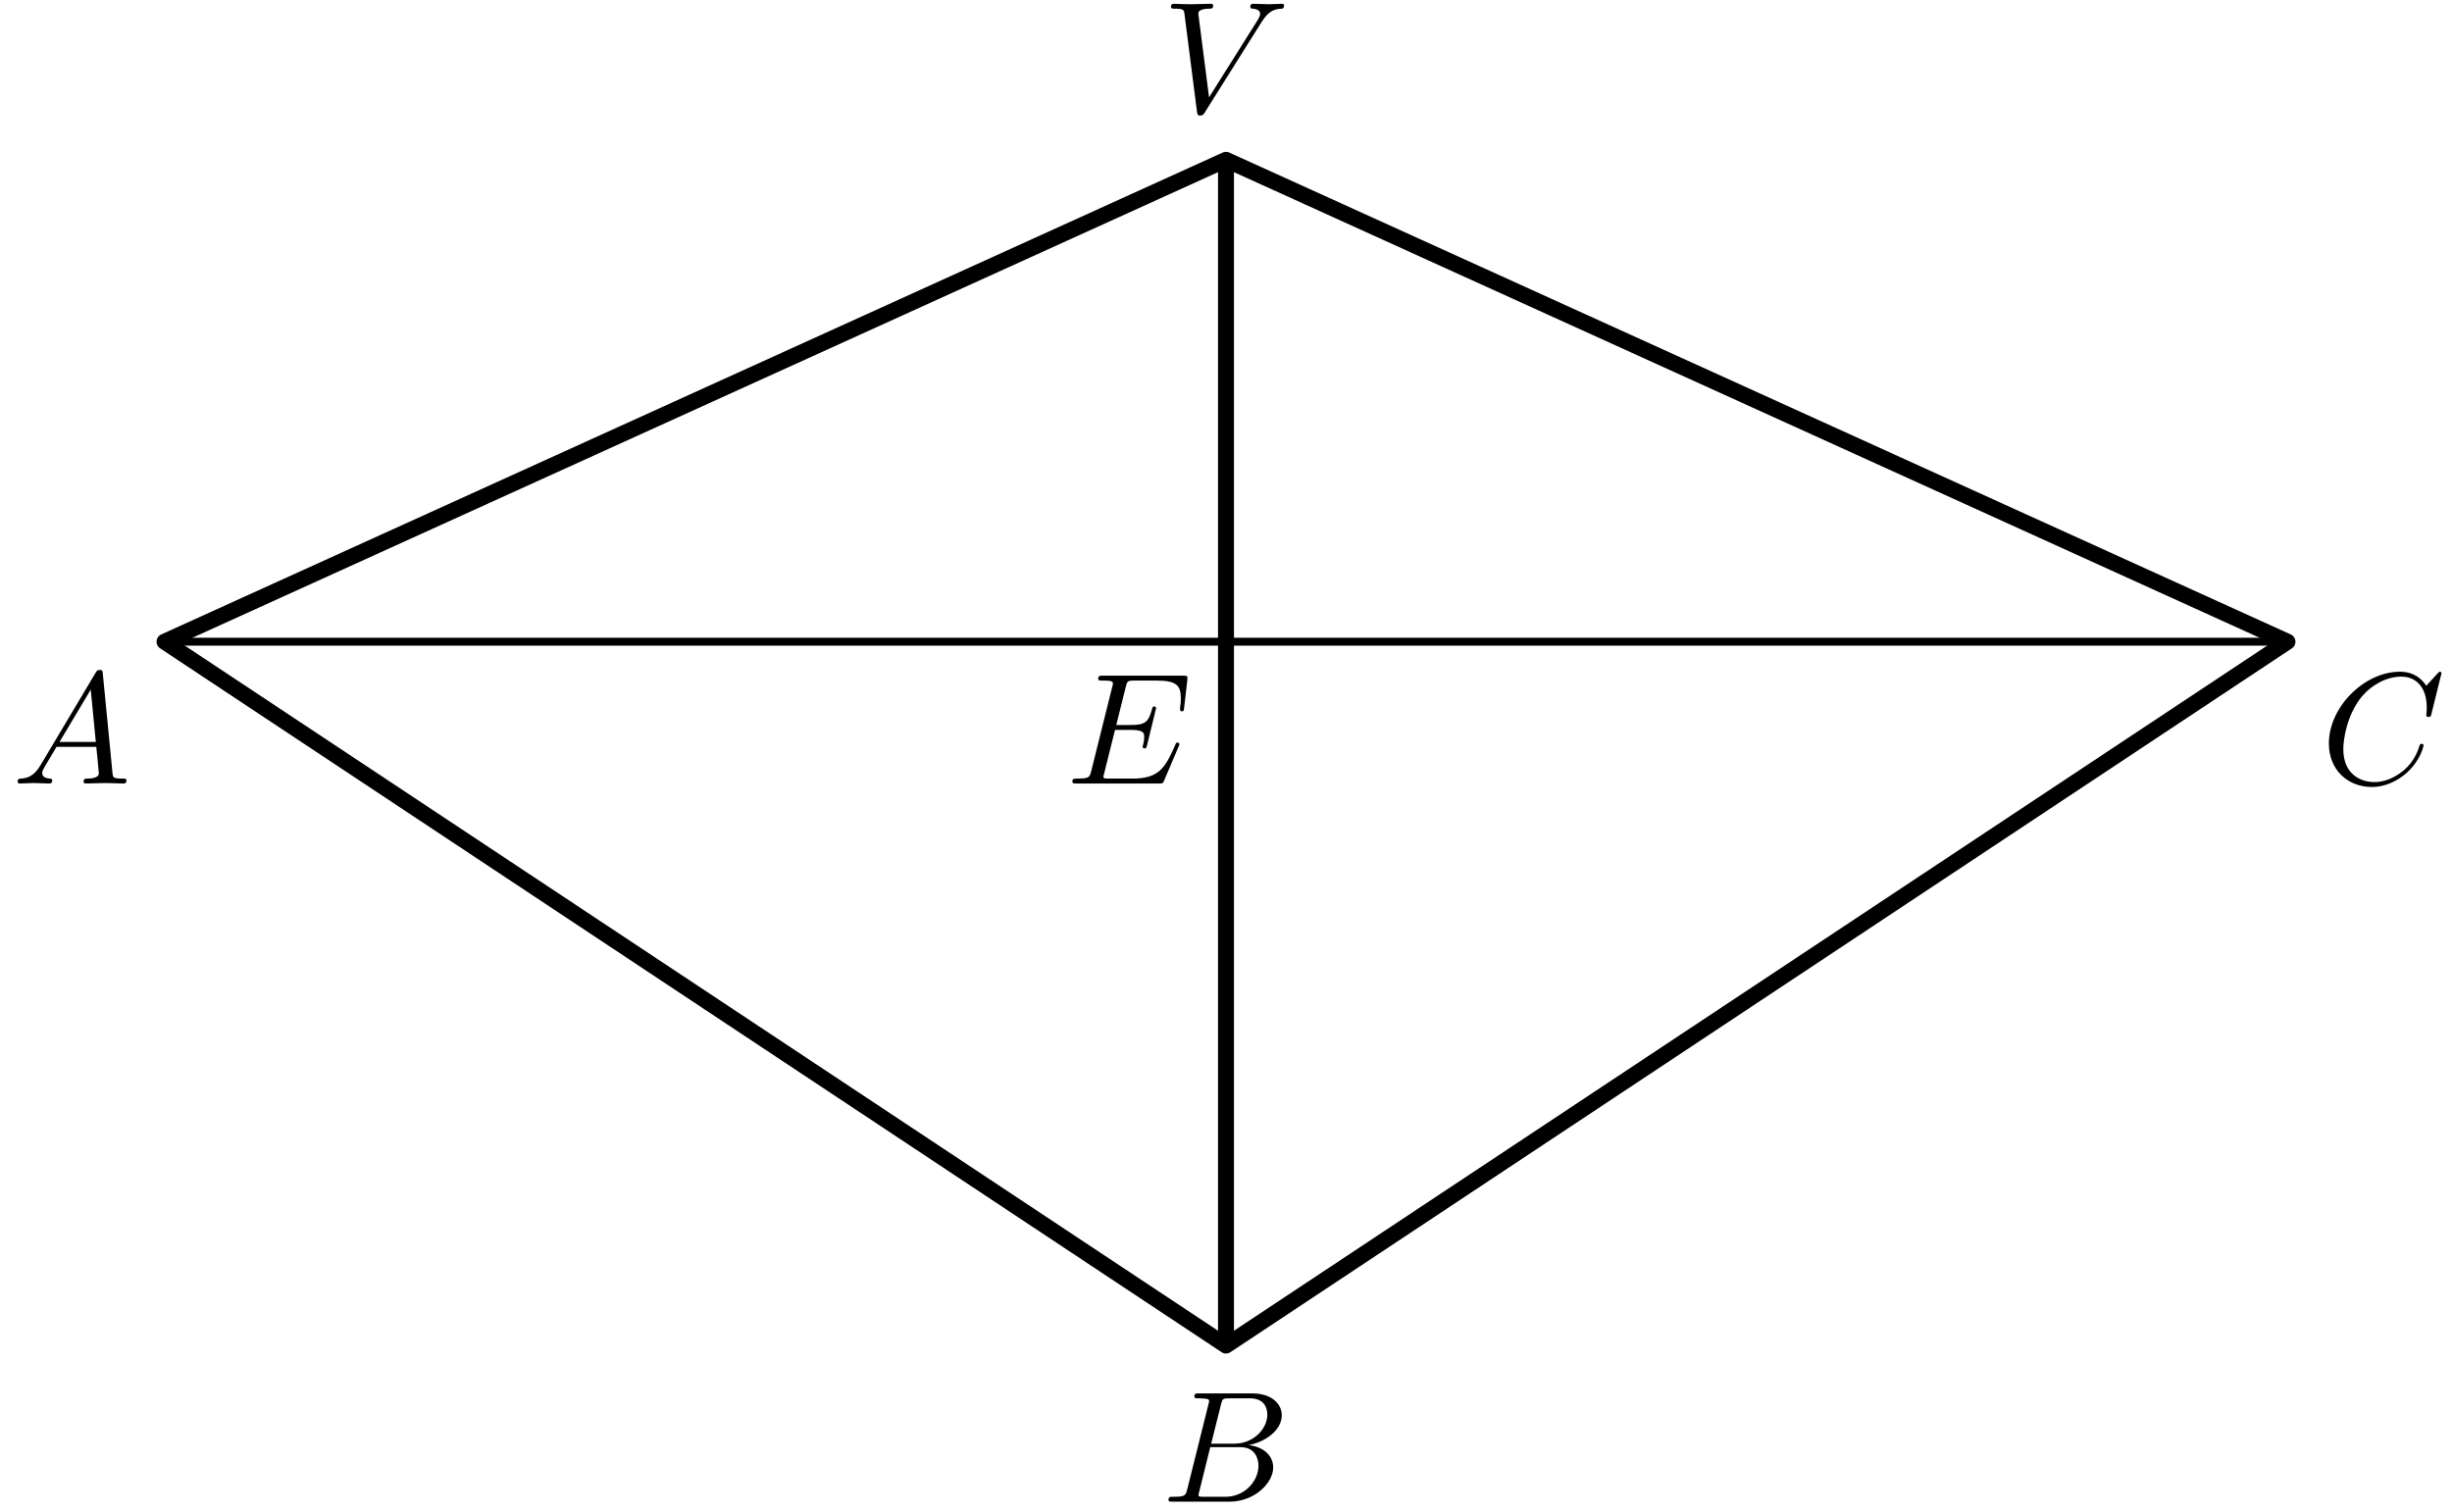 <?xml version='1.0' encoding='UTF-8'?>
<!-- This file was generated by dvisvgm 3.1.1 -->
<svg version='1.1' xmlns='http://www.w3.org/2000/svg' xmlns:xlink='http://www.w3.org/1999/xlink' width='154pt' height='95pt' viewBox='0 -95 154 95'>
<g id='page1'>
<g transform='matrix(1 0 0 -1 0 0)'>
<path d='M10.332 54.687H143.668' stroke='#000' fill='none' stroke-width='.5' stroke-miterlimit='10' stroke-linecap='round' stroke-linejoin='round'/>
<path d='M77 84.961L10.332 54.687L77 10.469L143.668 54.687L77 84.961V10.469' stroke='#000' fill='none' stroke-miterlimit='10' stroke-linecap='round' stroke-linejoin='round'/>
<path d='M2.542 46.925C2.144 46.257 1.755 46.118 1.317 46.088C1.197 46.078 1.108 46.078 1.108 45.889C1.108 45.829 1.157 45.779 1.237 45.779C1.506 45.779 1.815 45.809 2.094 45.809C2.422 45.809 2.771 45.779 3.09 45.779C3.149 45.779 3.279 45.779 3.279 45.969C3.279 46.078 3.189 46.088 3.12 46.088C2.89 46.108 2.651 46.188 2.651 46.437C2.651 46.556 2.711 46.666 2.791 46.805L3.548 48.08H6.048C6.068 47.871 6.208 46.516 6.208 46.417C6.208 46.118 5.69 46.088 5.49 46.088C5.351 46.088 5.251 46.088 5.251 45.889C5.251 45.779 5.371 45.779 5.391 45.779C5.799 45.779 6.228 45.809 6.636 45.809C6.885 45.809 7.513 45.779 7.762 45.779C7.821 45.779 7.941 45.779 7.941 45.979C7.941 46.088 7.841 46.088 7.712 46.088C7.094 46.088 7.094 46.158 7.064 46.447L6.457 52.672C6.437 52.872 6.437 52.911 6.267 52.911C6.108 52.911 6.068 52.842 6.009 52.742L2.542 46.925ZM3.737 48.389L5.699 51.676L6.018 48.389H3.737Z'/>
<path d='M74.565 1.437C74.466 1.048 74.446 .968 73.659 .968C73.49 .968 73.39 .968 73.39 .769C73.39 .66 73.48 .66 73.659 .66H77.215C78.789 .66 79.965 1.835 79.965 2.811C79.965 3.528 79.387 4.106 78.42 4.216C79.456 4.405 80.502 5.142 80.502 6.088C80.502 6.826 79.845 7.463 78.65 7.463H75.303C75.113 7.463 75.014 7.463 75.014 7.264C75.014 7.154 75.103 7.154 75.293 7.154C75.313 7.154 75.502 7.154 75.671 7.134C75.85 7.115 75.94 7.105 75.94 6.975C75.94 6.935 75.93 6.905 75.9 6.786L74.565 1.437ZM76.07 4.306L76.687 6.776C76.777 7.124 76.797 7.154 77.225 7.154H78.51C79.387 7.154 79.596 6.567 79.596 6.128C79.596 5.252 78.739 4.306 77.524 4.306H76.07ZM75.621 .968C75.482 .968 75.462 .968 75.402 .978C75.303 .988 75.273 .998 75.273 1.078C75.273 1.108 75.273 1.128 75.323 1.307L76.01 4.086H77.893C78.849 4.086 79.038 3.349 79.038 2.921C79.038 1.935 78.151 .968 76.976 .968H75.621Z'/>
<path d='M153.34 52.702C153.34 52.732 153.32 52.802 153.23 52.802C153.2 52.802 153.19 52.792 153.081 52.682L152.383 51.916C152.294 52.055 151.835 52.802 150.73 52.802C148.508 52.802 146.267 50.601 146.267 48.29C146.267 46.646 147.443 45.56 148.967 45.56C149.833 45.56 150.59 45.959 151.118 46.417C152.045 47.234 152.214 48.14 152.214 48.17C152.214 48.27 152.114 48.27 152.094 48.27C152.035 48.27 151.985 48.25 151.965 48.17C151.875 47.881 151.646 47.174 150.959 46.596C150.272 46.038 149.644 45.869 149.126 45.869C148.229 45.869 147.174 46.387 147.174 47.941C147.174 48.509 147.383 50.122 148.379 51.288C148.987 51.995 149.923 52.493 150.809 52.493C151.826 52.493 152.413 51.726 152.413 50.571C152.413 50.172 152.383 50.162 152.383 50.063C152.383 49.963 152.493 49.963 152.533 49.963C152.662 49.963 152.662 49.983 152.712 50.162L153.34 52.702Z'/>
<path d='M79.243 93.628C79.731 94.405 80.149 94.435 80.518 94.455C80.638 94.465 80.648 94.634 80.648 94.644C80.648 94.724 80.598 94.763 80.518 94.763C80.259 94.763 79.97 94.734 79.701 94.734C79.372 94.734 79.034 94.763 78.715 94.763C78.655 94.763 78.526 94.763 78.526 94.574C78.526 94.465 78.615 94.455 78.685 94.455C78.954 94.435 79.143 94.335 79.143 94.126C79.143 93.977 78.994 93.757 78.994 93.747L75.936 88.886L75.259 94.156C75.259 94.325 75.488 94.455 75.946 94.455C76.085 94.455 76.195 94.455 76.195 94.654C76.195 94.743 76.115 94.763 76.055 94.763C75.657 94.763 75.229 94.734 74.82 94.734C74.641 94.734 74.452 94.743 74.272 94.743C74.093 94.743 73.904 94.763 73.734 94.763C73.665 94.763 73.545 94.763 73.545 94.574C73.545 94.455 73.635 94.455 73.794 94.455C74.352 94.455 74.362 94.365 74.392 94.116L75.179 87.97C75.209 87.771 75.249 87.741 75.378 87.741C75.537 87.741 75.577 87.791 75.657 87.92L79.243 93.628Z'/>
<path d='M74.024 48.1C74.044 48.15 74.074 48.22 74.074 48.24C74.074 48.25 74.074 48.349 73.954 48.349C73.865 48.349 73.845 48.29 73.825 48.23C73.177 46.756 72.809 46.088 71.105 46.088H69.651C69.511 46.088 69.492 46.088 69.432 46.098C69.332 46.108 69.302 46.118 69.302 46.198C69.302 46.227 69.302 46.247 69.352 46.427L70.03 49.146H71.016C71.862 49.146 71.862 48.937 71.862 48.688C71.862 48.618 71.862 48.499 71.793 48.2C71.773 48.15 71.763 48.12 71.763 48.09C71.763 48.041 71.803 47.981 71.892 47.981C71.972 47.981 72.002 48.031 72.042 48.18L72.61 50.511C72.61 50.571 72.56 50.621 72.49 50.621C72.4 50.621 72.38 50.561 72.35 50.441C72.141 49.684 71.962 49.455 71.045 49.455H70.109L70.707 51.856C70.796 52.204 70.806 52.244 71.245 52.244H72.649C73.865 52.244 74.163 51.955 74.163 51.138C74.163 50.899 74.163 50.879 74.124 50.611C74.124 50.551 74.114 50.481 74.114 50.431S74.144 50.312 74.233 50.312C74.343 50.312 74.353 50.371 74.373 50.561L74.572 52.284C74.602 52.553 74.552 52.553 74.303 52.553H69.272C69.073 52.553 68.974 52.553 68.974 52.354C68.974 52.244 69.063 52.244 69.253 52.244C69.621 52.244 69.9 52.244 69.9 52.065C69.9 52.025 69.9 52.005 69.85 51.826L68.535 46.556C68.436 46.168 68.416 46.088 67.629 46.088C67.46 46.088 67.35 46.088 67.35 45.899C67.35 45.779 67.44 45.779 67.629 45.779H72.799C73.028 45.779 73.038 45.789 73.108 45.949L74.024 48.1Z'/>
</g>
</g>
</svg>